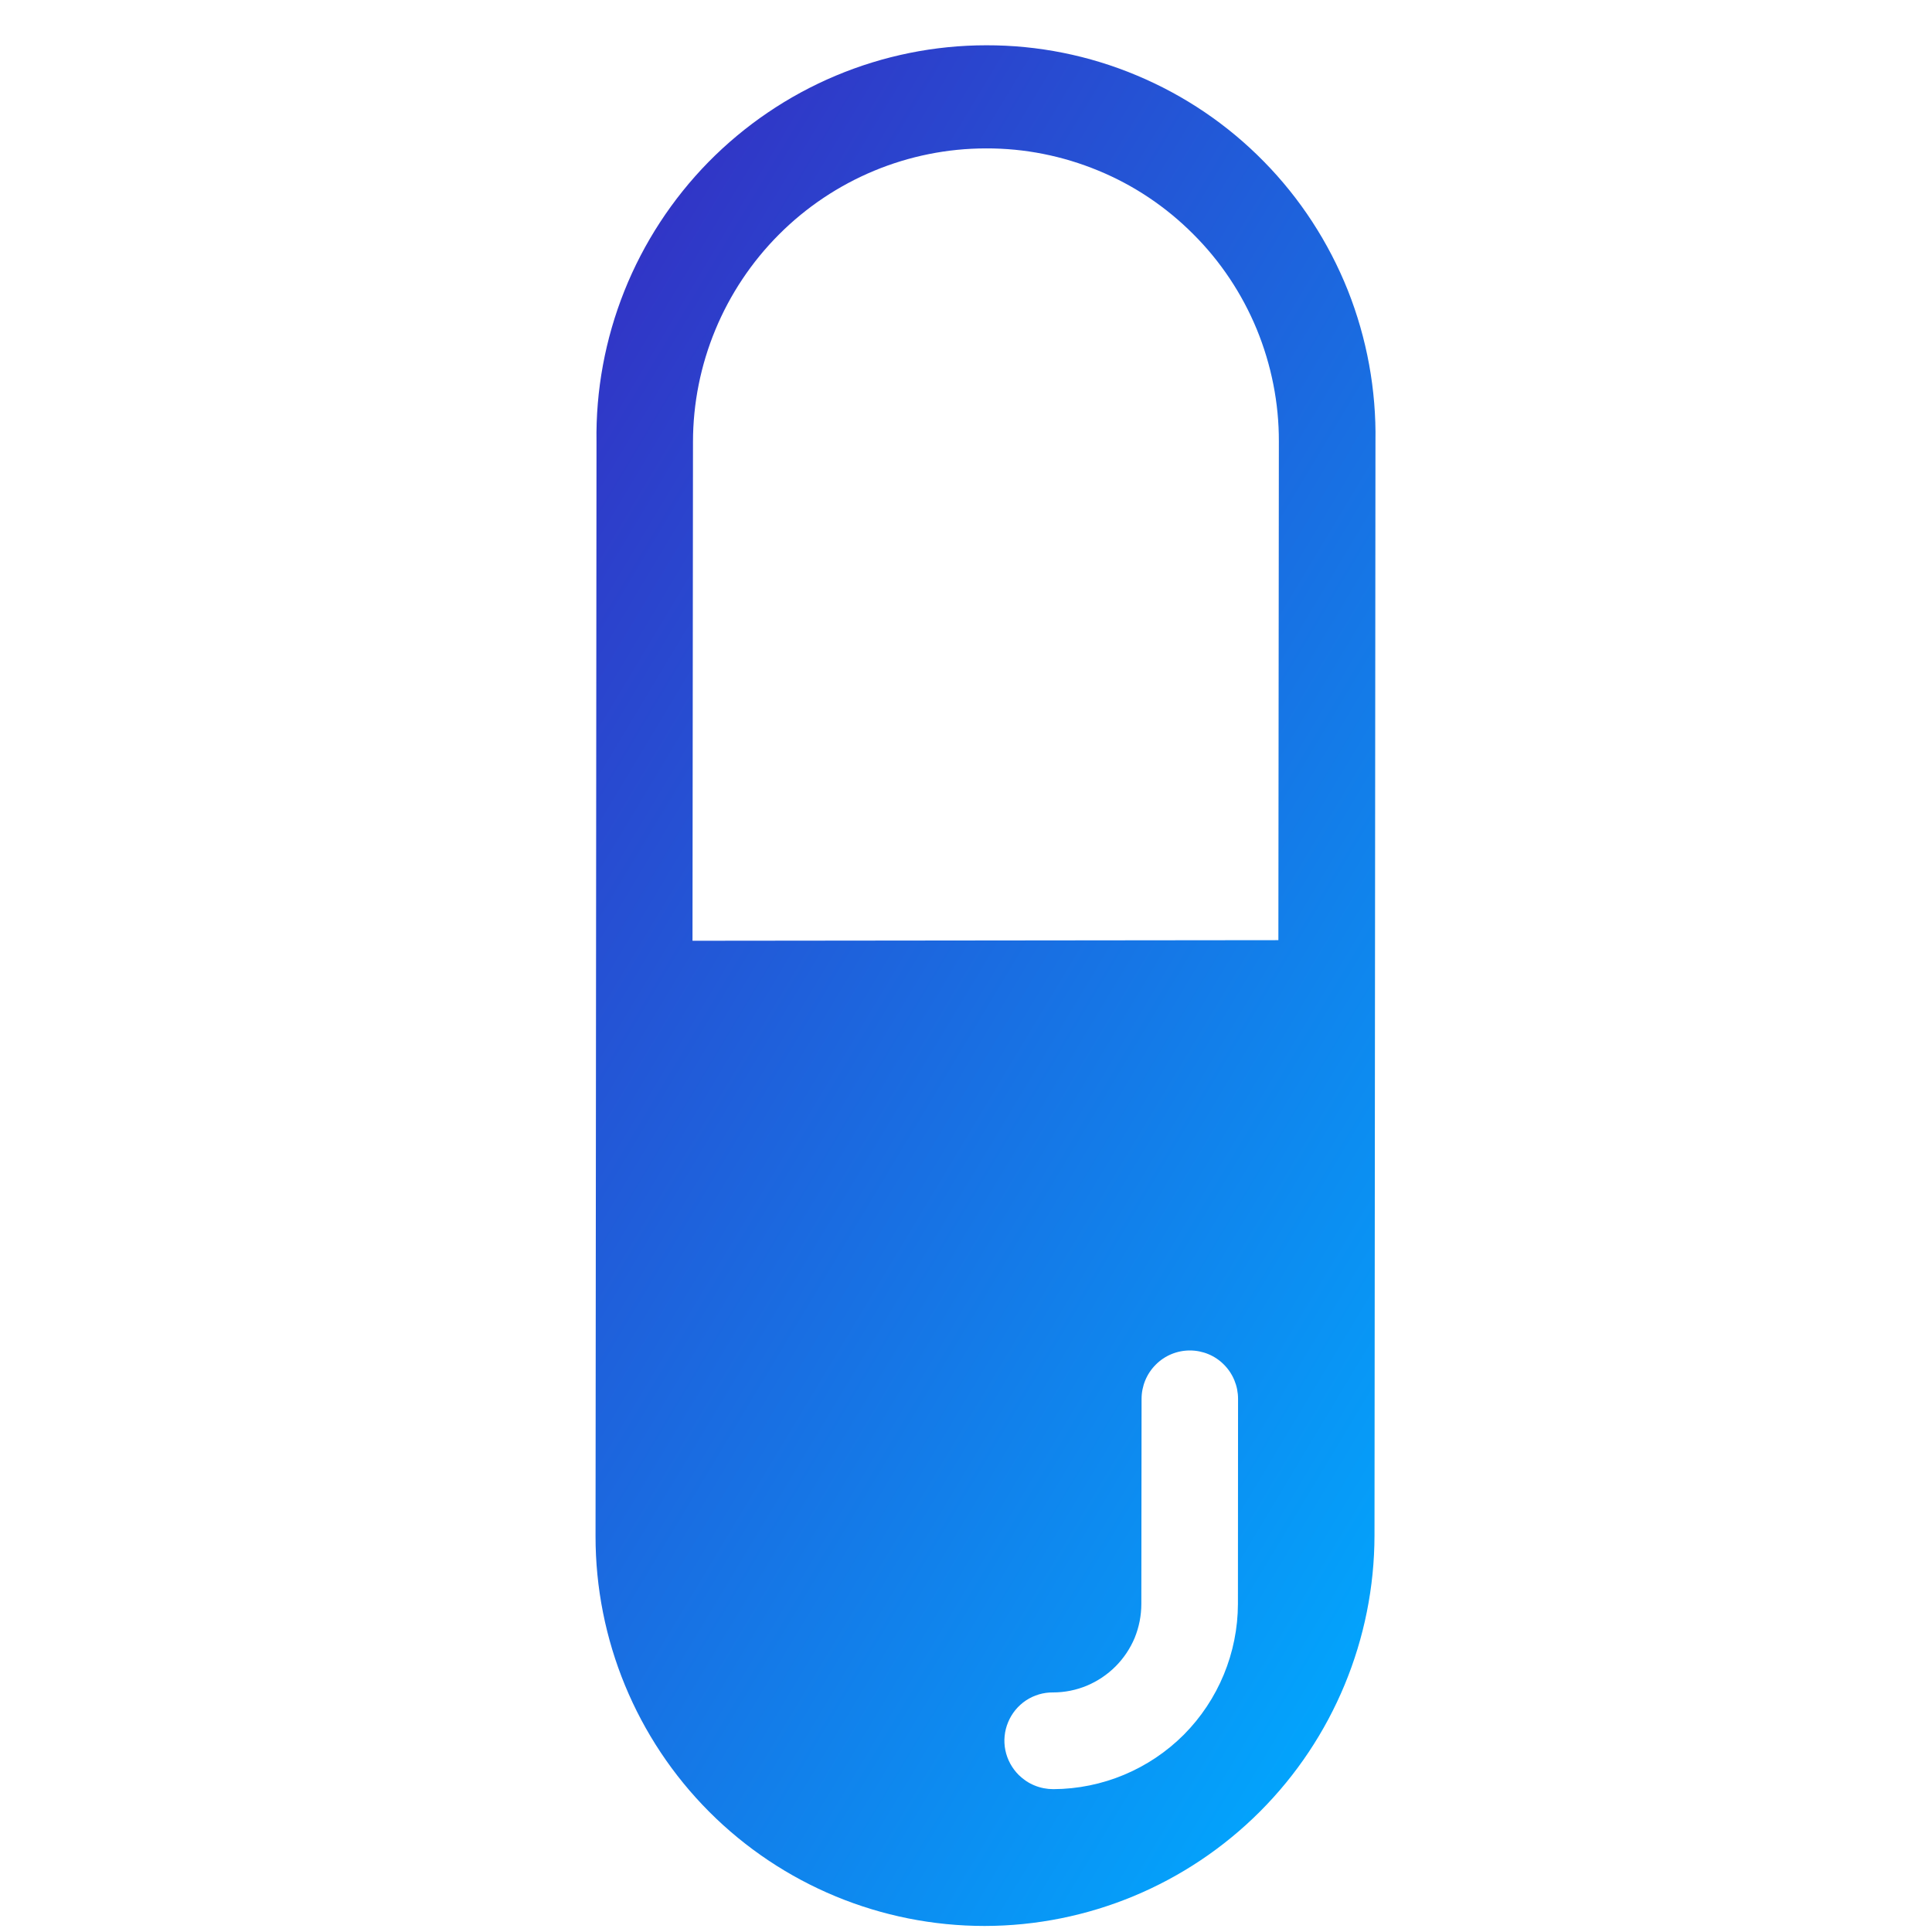 <svg width="16" height="16" viewBox="0 0 16 16" fill="none" xmlns="http://www.w3.org/2000/svg">
<g clip-path="url(#clip0_3_553)">
<path d="M4.94 3.662C4.933 3.233 5.012 2.807 5.171 2.409C5.33 2.011 5.567 1.648 5.867 1.342C6.168 1.036 6.526 0.793 6.921 0.627C7.316 0.461 7.74 0.375 8.168 0.375C8.596 0.374 9.02 0.459 9.415 0.625C9.809 0.79 10.167 1.032 10.467 1.338C10.767 1.643 11.003 2.006 11.162 2.404C11.32 2.802 11.398 3.228 11.391 3.656L11.383 12.715C11.382 13.572 11.041 14.395 10.436 15.001C9.83 15.608 9.01 15.949 8.154 15.95C7.299 15.95 6.479 15.611 5.874 15.005C5.27 14.4 4.931 13.578 4.932 12.721L4.94 3.662ZM8.167 1.229C7.524 1.229 6.906 1.486 6.451 1.942C5.996 2.398 5.739 3.017 5.739 3.661L5.735 7.791L10.587 7.786L10.591 3.657C10.592 3.338 10.529 3.022 10.408 2.727C10.286 2.432 10.108 2.164 9.882 1.939C9.657 1.713 9.39 1.534 9.096 1.413C8.801 1.291 8.486 1.228 8.167 1.229ZM9.854 11.184C9.748 11.184 9.646 11.226 9.571 11.302C9.496 11.377 9.454 11.479 9.454 11.585L9.452 13.283C9.452 13.38 9.433 13.475 9.397 13.564C9.36 13.652 9.306 13.733 9.238 13.801C9.17 13.869 9.089 13.923 9.001 13.96C8.912 13.997 8.817 14.016 8.721 14.016C8.642 14.015 8.564 14.038 8.497 14.082C8.431 14.126 8.379 14.189 8.349 14.262C8.318 14.336 8.31 14.417 8.326 14.495C8.342 14.573 8.381 14.644 8.437 14.7C8.475 14.737 8.519 14.767 8.569 14.787C8.618 14.807 8.671 14.817 8.724 14.817C9.129 14.815 9.517 14.653 9.804 14.366C10.09 14.078 10.251 13.688 10.252 13.283L10.253 11.584C10.253 11.478 10.211 11.376 10.136 11.301C10.062 11.226 9.96 11.184 9.854 11.184Z" fill="url(#paint0_linear_3_553)"/>
</g>
<defs>
<linearGradient id="paint0_linear_3_553" x1="2.844" y1="6.121" x2="12.992" y2="12.209" gradientUnits="userSpaceOnUse">
<stop stop-color="#3135C6"/>
<stop offset="1" stop-color="#00AAFF"/>
</linearGradient>
<clipPath id="clip0_3_553">
<rect width="16" height="16" fill="white"/>
</clipPath>
</defs>
</svg>
